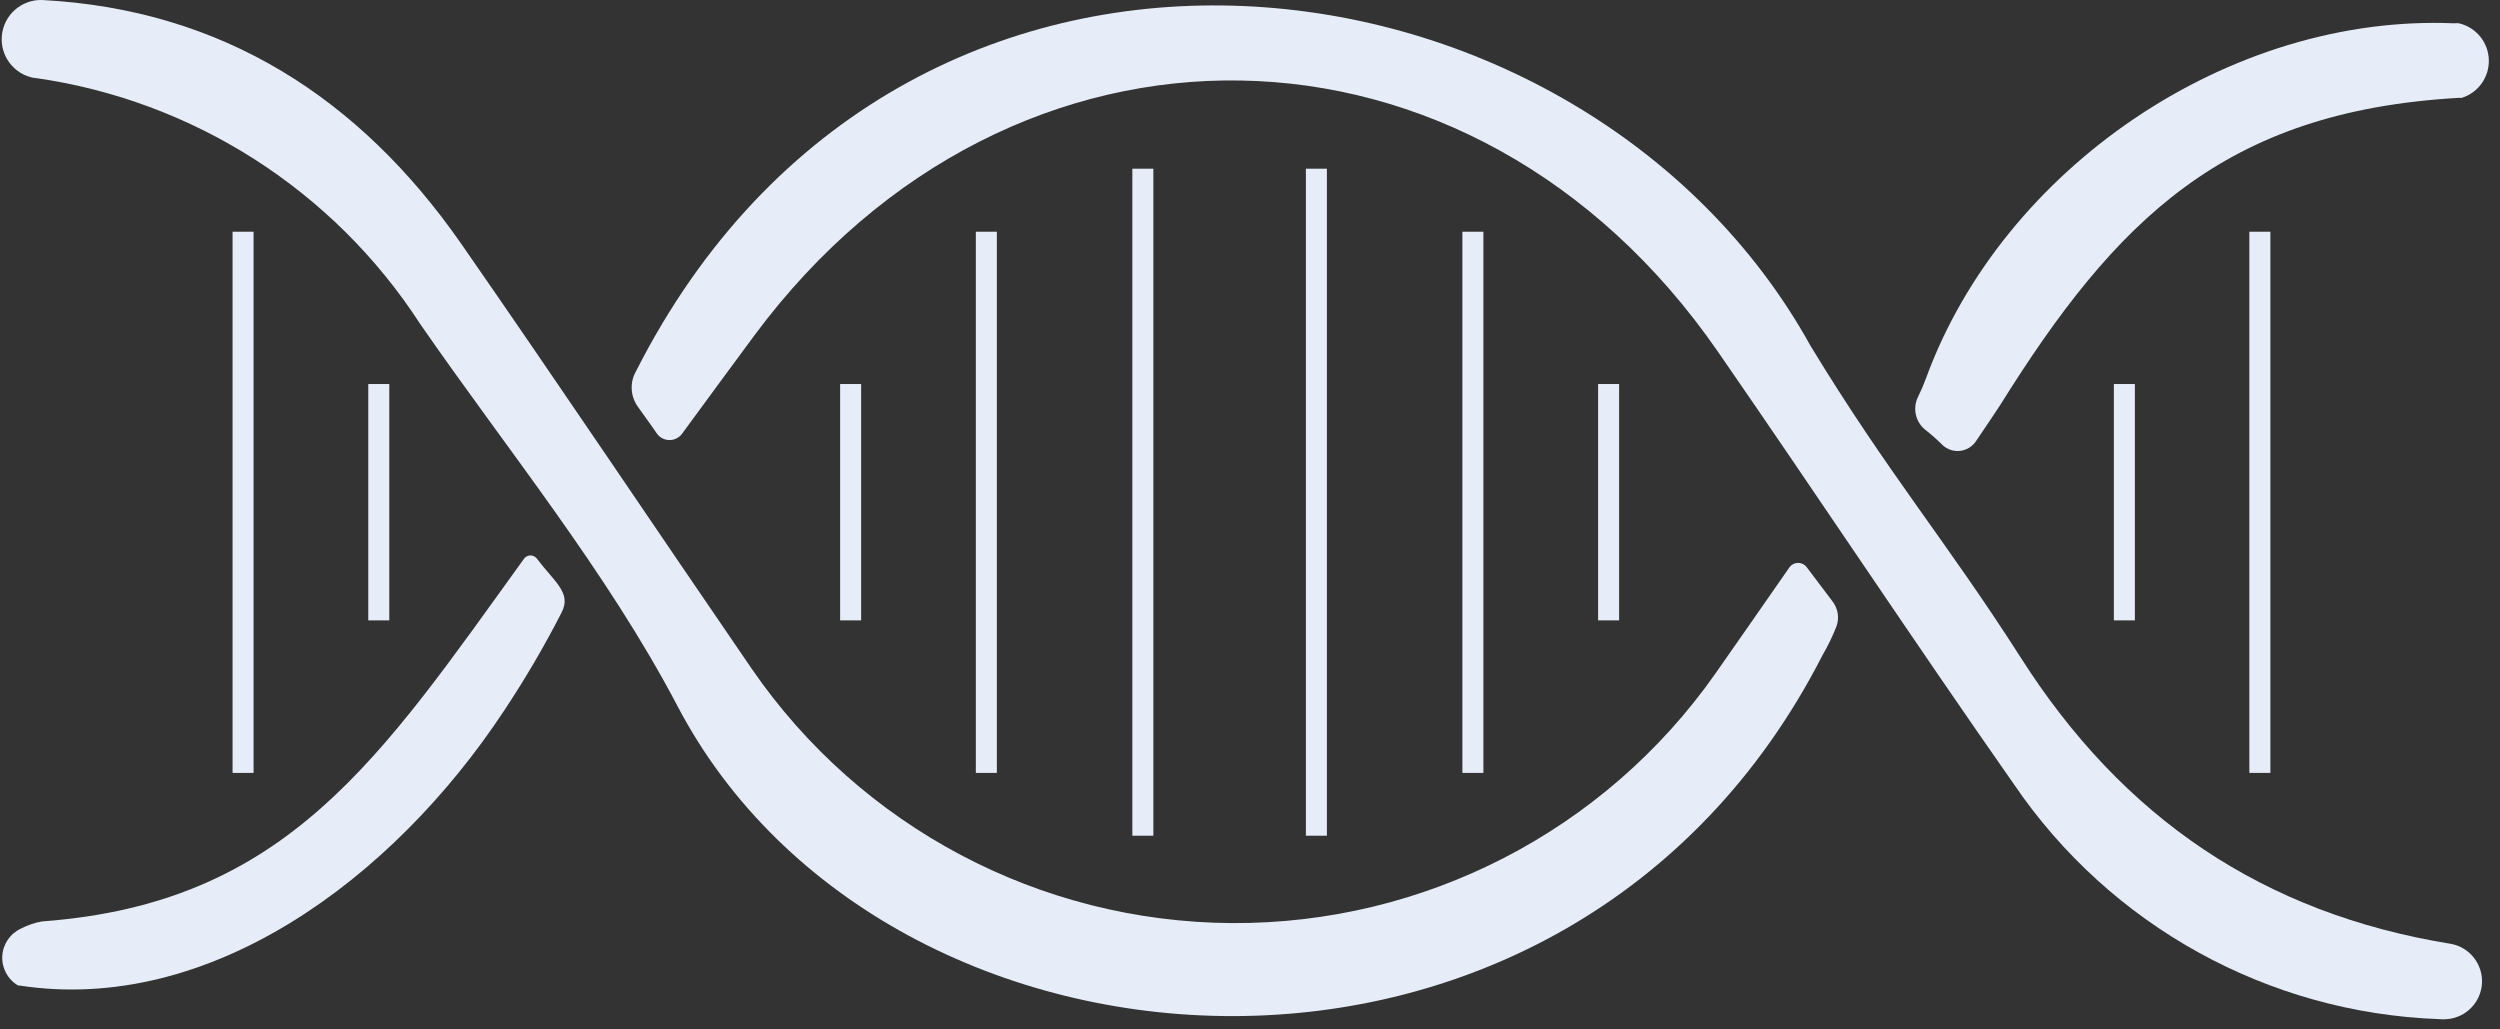 <?xml version="1.0" encoding="UTF-8"?>
<svg width="119px" height="49px" viewBox="0 0 119 49" version="1.1" xmlns="http://www.w3.org/2000/svg" xmlns:xlink="http://www.w3.org/1999/xlink">
    <rect x="0" y="0" width="119" height="49" fill="#333333" stroke="none"/>
    <!-- Generator: Sketch 48.2 (47327) - http://www.bohemiancoding.com/sketch -->
    <title>Icon-01</title>
    <desc>Created with Sketch.</desc>
    <defs></defs>
    <g id="Выбранный-вариант-10" stroke="none" stroke-width="1" fill="none" fill-rule="evenodd" transform="translate(-395, -928)">
        <g id="Icon-01" transform="translate(395, 927)" fill="#E6EDF8" fill-rule="nonzero">
            <path d="M86,28 C85.904,27.87 85.752,27.793 85.59,27.793 C85.428,27.793 85.276,27.87 85.18,28 C83.99,29.71 82.75,31.5 81.64,33.08 C76.378,40.559 67.789,44.988 58.645,44.939 C49.5,44.889 40.96,40.366 35.78,32.83 C31.15,26.08 26.6,19.29 21.93,12.57 C17.11,5.66 10.58,1.45 2,1 C1.022,0.974 0.189,1.706 0.09,2.679 C-0.01,3.652 0.657,4.537 1.62,4.71 L1.67,4.71 C9.187,5.777 15.873,10.048 20,16.42 C24.15,22.42 28.88,28.19 32.26,34.63 C42.19,53.51 74.65,55.86 86.75,32.19 C87.004,31.754 87.225,31.299 87.41,30.83 C87.563,30.426 87.495,29.971 87.23,29.63 L86,28 Z" id="Shape"></path>
            <path d="M116.68,45.93 C107.74,44.49 101.04,39.93 96.18,32.29 C92.6,26.69 89.88,23.55 86.18,17.46 C75.41,-2 43.55,-6.41 30.58,18.08 L30.28,18.66 C29.967,19.197 30.002,19.869 30.37,20.37 C30.69,20.83 31,21.24 31.27,21.64 C31.409,21.833 31.632,21.947 31.87,21.947 C32.108,21.947 32.331,21.833 32.47,21.64 C33.62,20.08 34.76,18.51 35.92,16.95 C48.16,0.48 70.1,0.84 81.78,17.75 C86.51,24.59 91.1,31.53 95.87,38.34 C100.45,45.067 107.957,49.214 116.09,49.51 C116.223,49.524 116.357,49.524 116.49,49.51 C117.389,49.432 118.094,48.704 118.142,47.803 C118.19,46.901 117.566,46.102 116.68,45.93 Z" id="Shape"></path>
            <path d="M92.45,22.17 C92.672,22.386 92.979,22.494 93.287,22.463 C93.596,22.432 93.875,22.266 94.05,22.01 C94.51,21.33 95.05,20.53 95.19,20.31 C100.72,11.45 105.87,6.31 116.99,5.66 L117.17,5.66 C117.964,5.416 118.496,4.67 118.468,3.839 C118.44,3.009 117.859,2.3 117.05,2.11 C116.974,2.099 116.896,2.099 116.82,2.11 C106.13,1.65 95.34,9 91.68,19 C91.563,19.317 91.43,19.627 91.28,19.93 C91.044,20.448 91.179,21.059 91.61,21.43 C91.93,21.68 92.22,21.94 92.45,22.17 Z" id="Shape"></path>
            <path d="M24.94,27.6 C18.1,37.07 13.69,44 2,44.86 C1.651,44.921 1.314,45.036 1,45.2 C0.481,45.437 0.138,45.943 0.108,46.513 C0.079,47.082 0.369,47.621 0.86,47.91 L0.92,47.91 C9.92,49.3 18.66,42.91 24,34.82 C25.001,33.313 25.916,31.751 26.74,30.14 C27.21,29.21 26.39,28.7 25.53,27.56 C25.452,27.476 25.34,27.431 25.225,27.439 C25.111,27.447 25.006,27.506 24.94,27.6 Z" id="Shape"></path>
            <rect id="Rectangle-path" x="11.07" y="12.03" width="1" height="25.76"></rect>
            <rect id="Rectangle-path" x="17.53" y="19.28" width="1" height="11.25"></rect>
            <rect id="Rectangle-path" x="107.07" y="12.03" width="1" height="25.76"></rect>
            <rect id="Rectangle-path" x="100.62" y="19.28" width="1" height="11.25"></rect>
            <rect id="Rectangle-path" x="62.16" y="9.03" width="1" height="31.75"></rect>
            <rect id="Rectangle-path" x="69.61" y="12.03" width="1" height="25.76"></rect>
            <rect id="Rectangle-path" x="76.07" y="19.28" width="1" height="11.25"></rect>
            <rect id="Rectangle-path" x="53.9" y="9.03" width="1" height="31.75"></rect>
            <rect id="Rectangle-path" x="46.45" y="12.03" width="1" height="25.76"></rect>
            <rect id="Rectangle-path" x="39.99" y="19.28" width="1" height="11.25"></rect>
        </g>
    </g>
</svg>